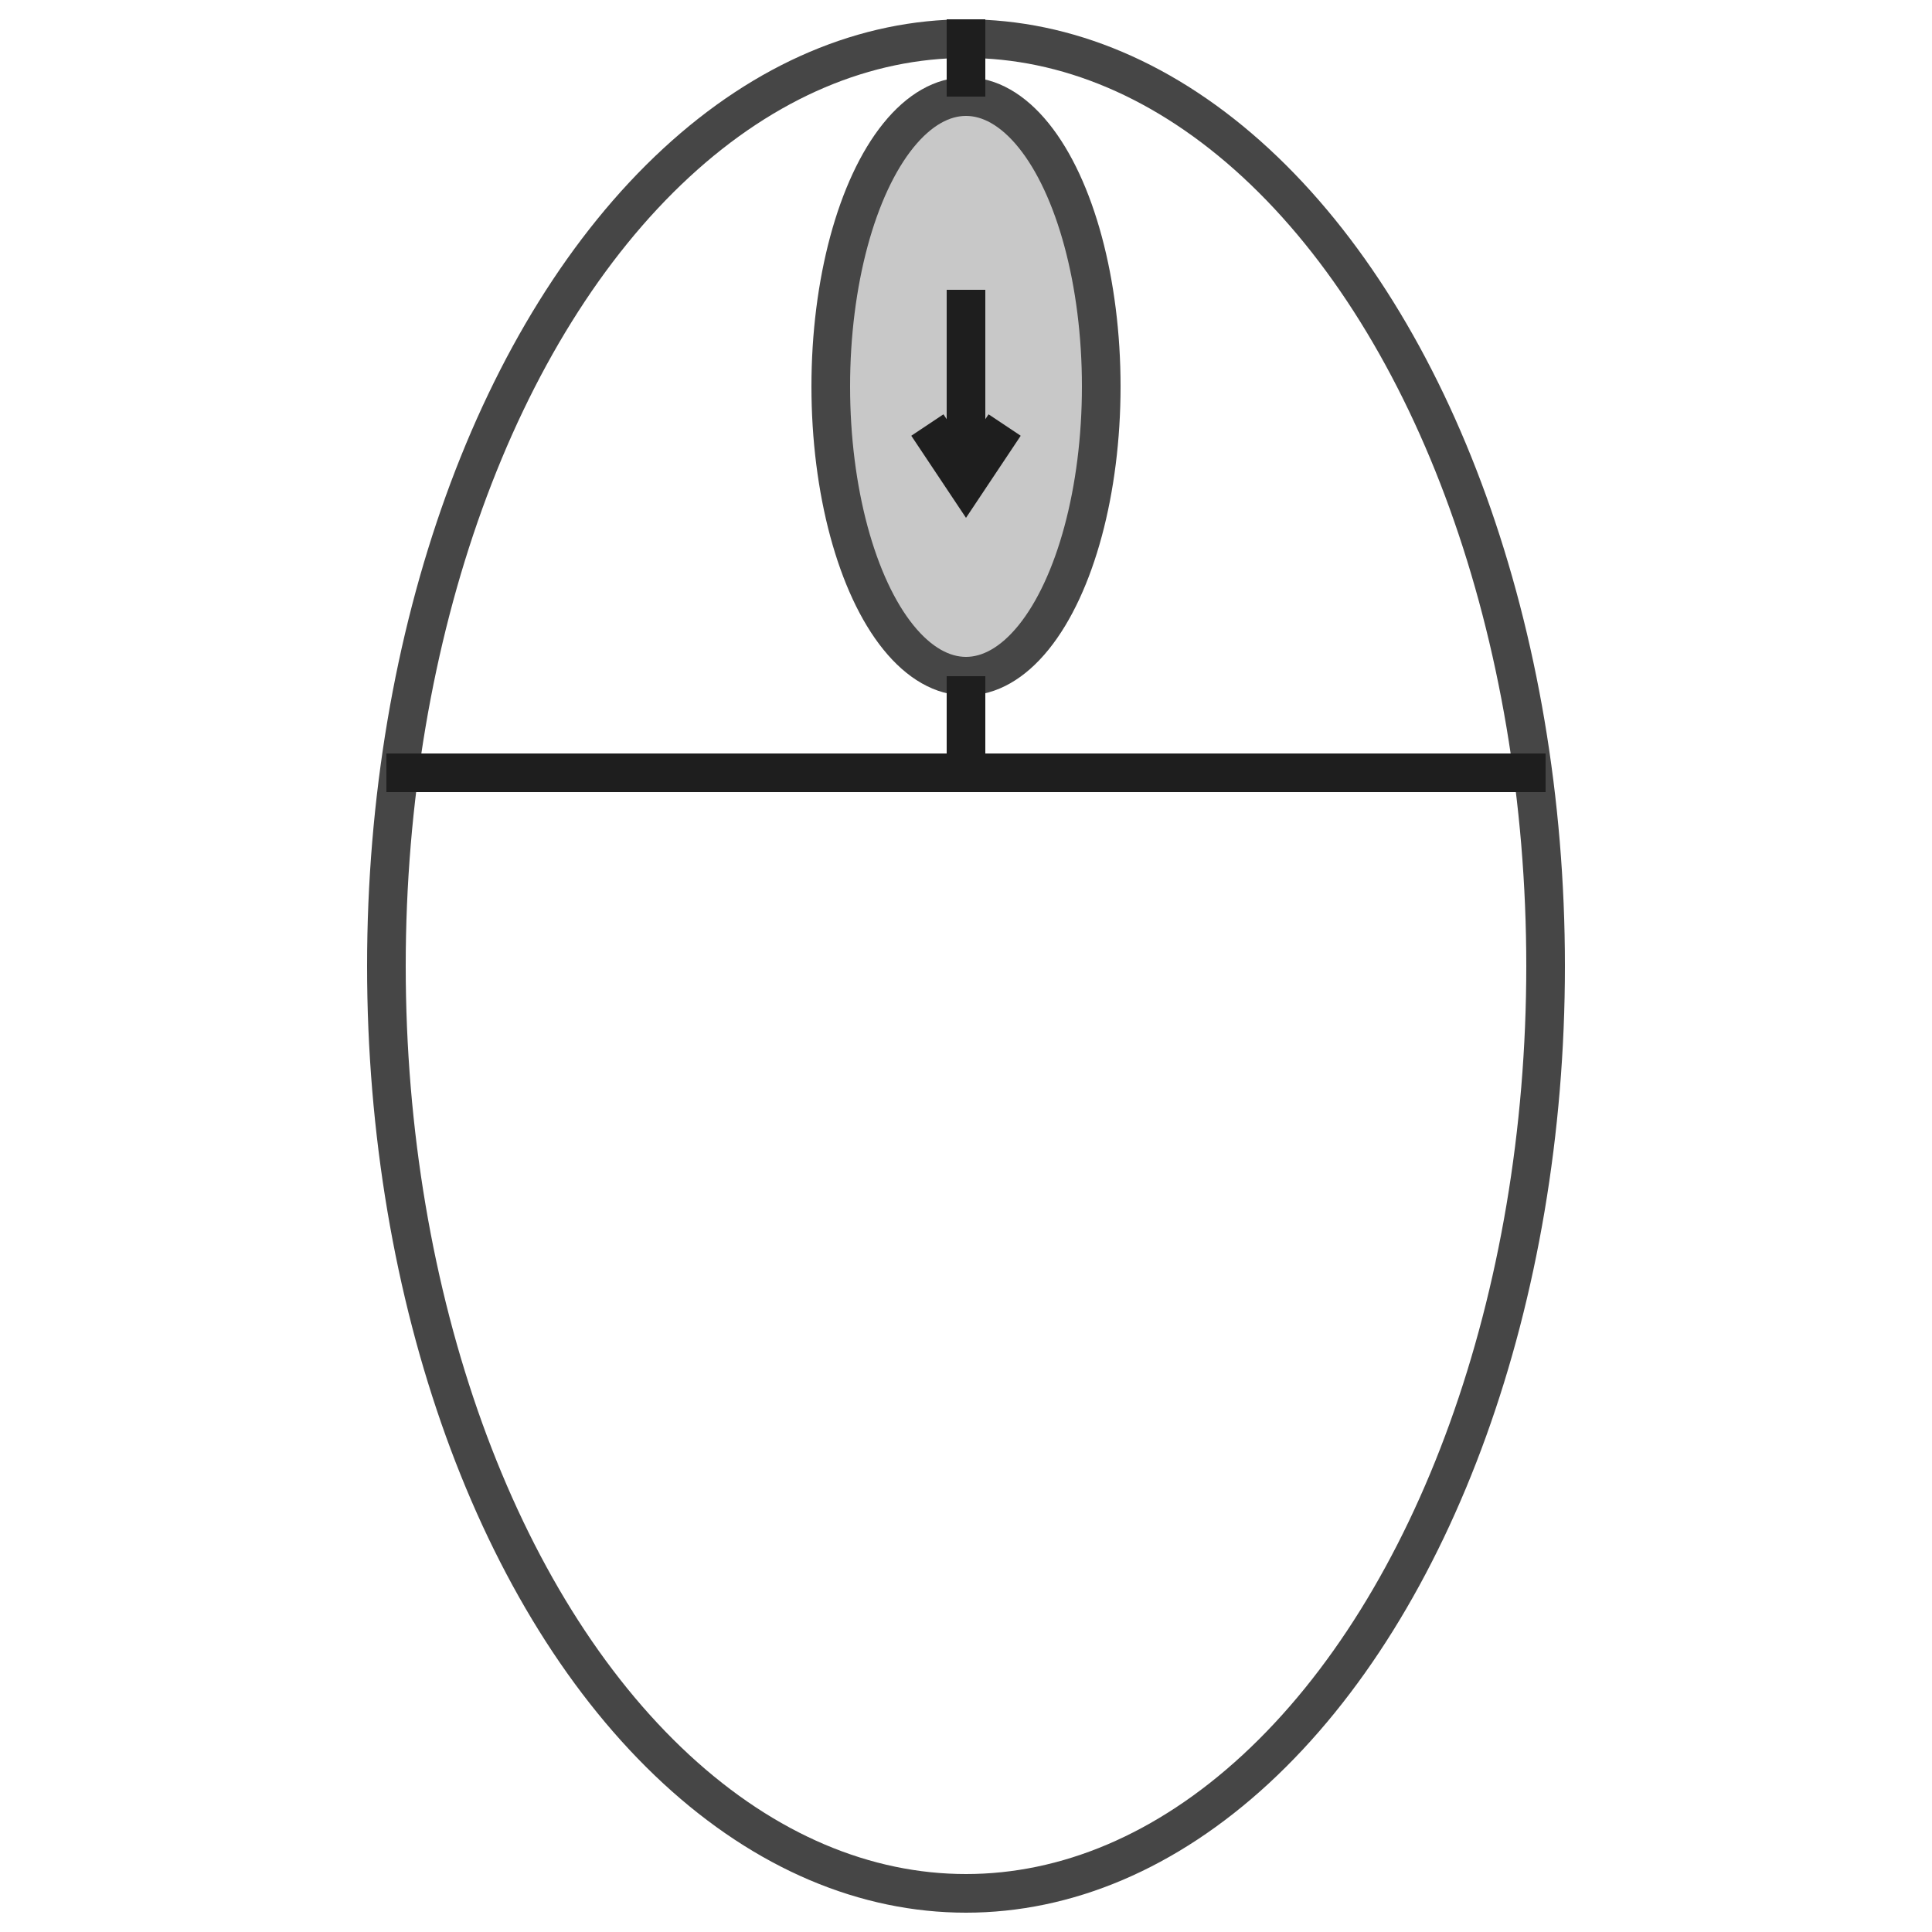 <?xml version="1.1" standalone="no"?>
<svg version="1.1" xmlns="http://www.w3.org/2000/svg"  width="100pt" height="100pt" viewBox="0 0 100 100" preserveAspectRatio="xMidYMid meet">
  <ellipse cx="50" cy="50" rx="30" ry="48" stroke="rgb(70,70,70)" stroke-width="2" fill="transparent" />
  <ellipse cx="50" cy="20" rx="7" ry="15" stroke="rgb(70,70,70)" stroke-width="2" fill="rgb(200,200,200)" />
  <path d="M20 40 L80 40" stroke="rgb(30,30,30)" stroke-width="2" fill="transparent" />
  <path d="M50 1 L50 5" stroke="rgb(30,30,30)" stroke-width="2" fill="transparent" />
  <path d="M50 35 L50 40" stroke="rgb(30,30,30)" stroke-width="2" fill="transparent" />  
  <path d="M50 25 L50 15" stroke="rgb(30,30,30)" stroke-width="2" fill="transparent" />  
  <path d="M48 22 L50 25 L52 22" stroke="rgb(30,30,30)" stroke-width="2" fill="transparent" />  
  Sorry, your browser does not support inline SVG.
</svg>